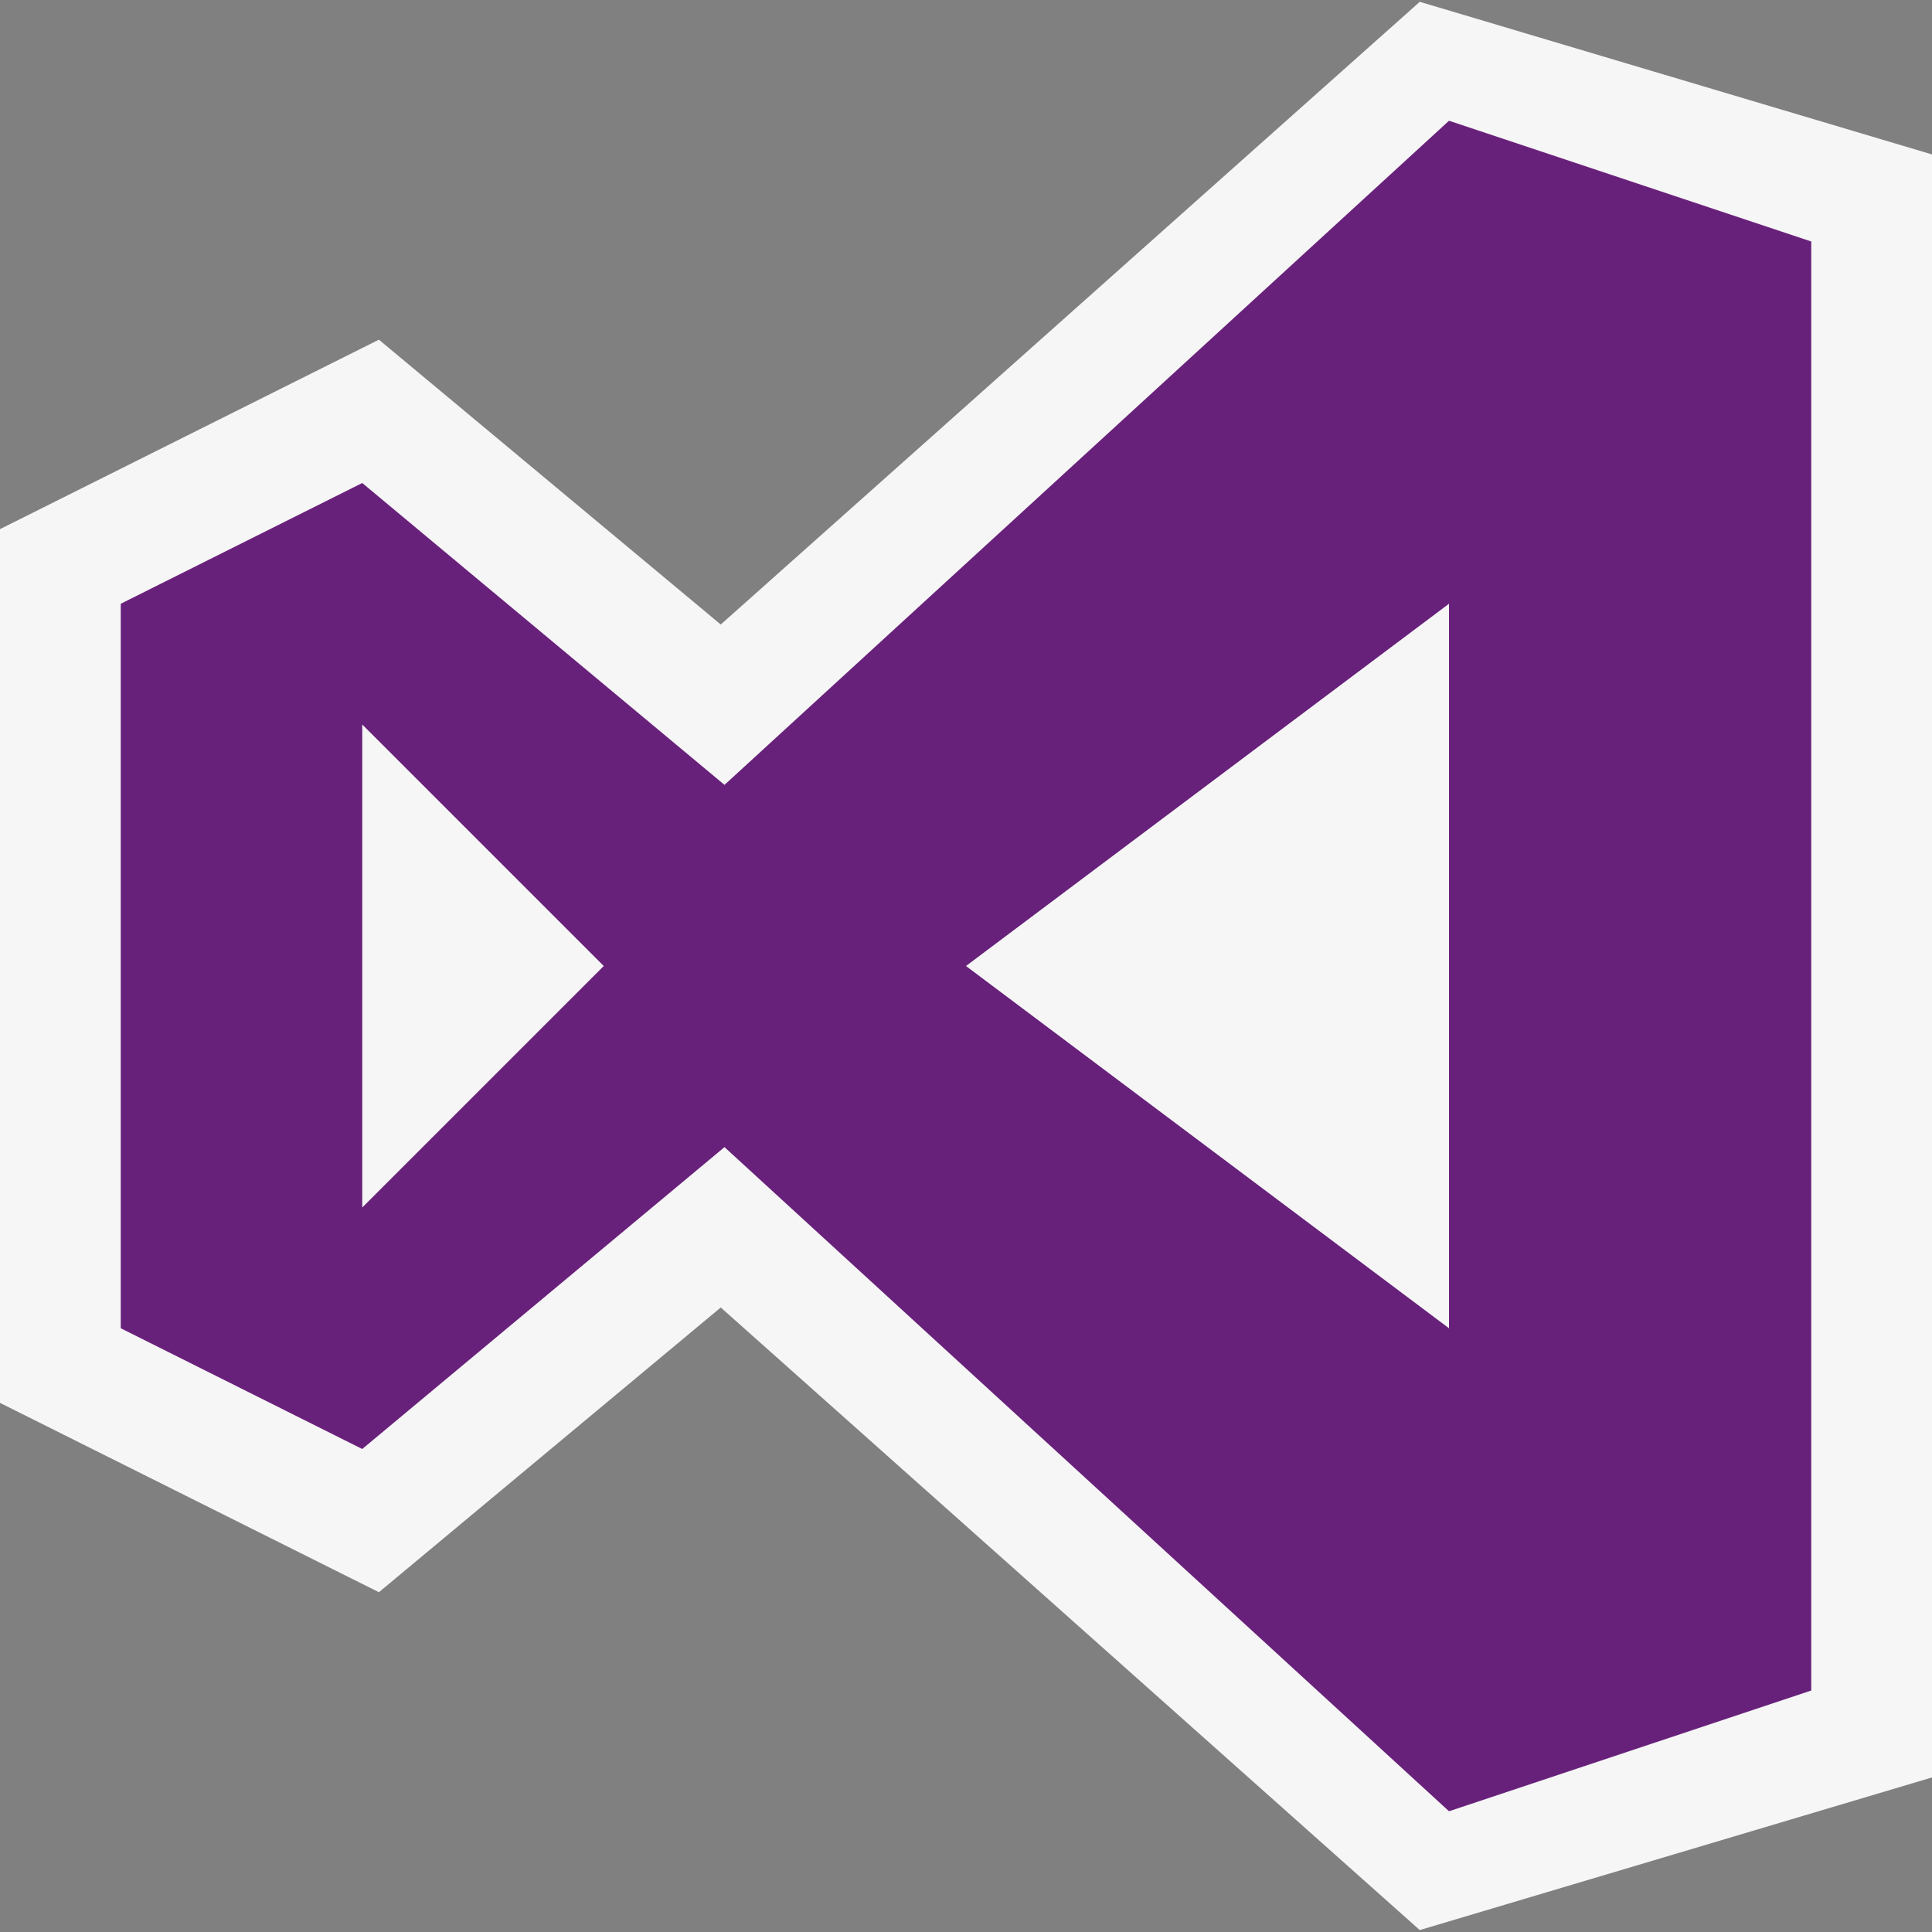 <?xml version="1.0" encoding="utf-8"?>
<!-- Generator: Adobe Illustrator 18.1.1, SVG Export Plug-In . SVG Version: 6.00 Build 0)  -->
<!DOCTYPE svg PUBLIC "-//W3C//DTD SVG 1.1//EN" "http://www.w3.org/Graphics/SVG/1.1/DTD/svg11.dtd">
<svg version="1.1" xmlns="http://www.w3.org/2000/svg" xmlns:xlink="http://www.w3.org/1999/xlink" x="0px" y="0px" width="16px"
	 height="16px" viewBox="0 0 16 16" style="enable-background:new 0 0 16 16;" xml:space="preserve">
<rect x="0" y="0" width="16" height="16" fill="#808080" stroke="none"/>
<style type="text/css">
	.icon-canvas-transparent{opacity:0;fill:#F6F6F6;}
	.icon-vs-out{fill:#F6F6F6;}
	.icon-visualstudio{fill:#68217A;}
</style>
<g id="canvas">
	<path class="icon-canvas-transparent" d="M16,16H0V0h16V16z"/>
</g>
<g id="outline">
	<path class="icon-vs-out" d="M5.969,10.828l-2.831,2.358L0,11.618V4.382l3.138-1.569l2.831,2.359l5.789-5.157L16,1.279
		v13.441l-4.242,1.264L5.969,10.828z"/>
</g>
<g id="iconBg">
	<path class="icon-visualstudio" d="M12,1L6,6.5L3,4L1,5v6l2,1l3-2.5l6,5.5l3-1V2L12,1z M3,10V6l2,2L3,10z M8,8l4-3v6L8,8z"/>
</g>
</svg>
